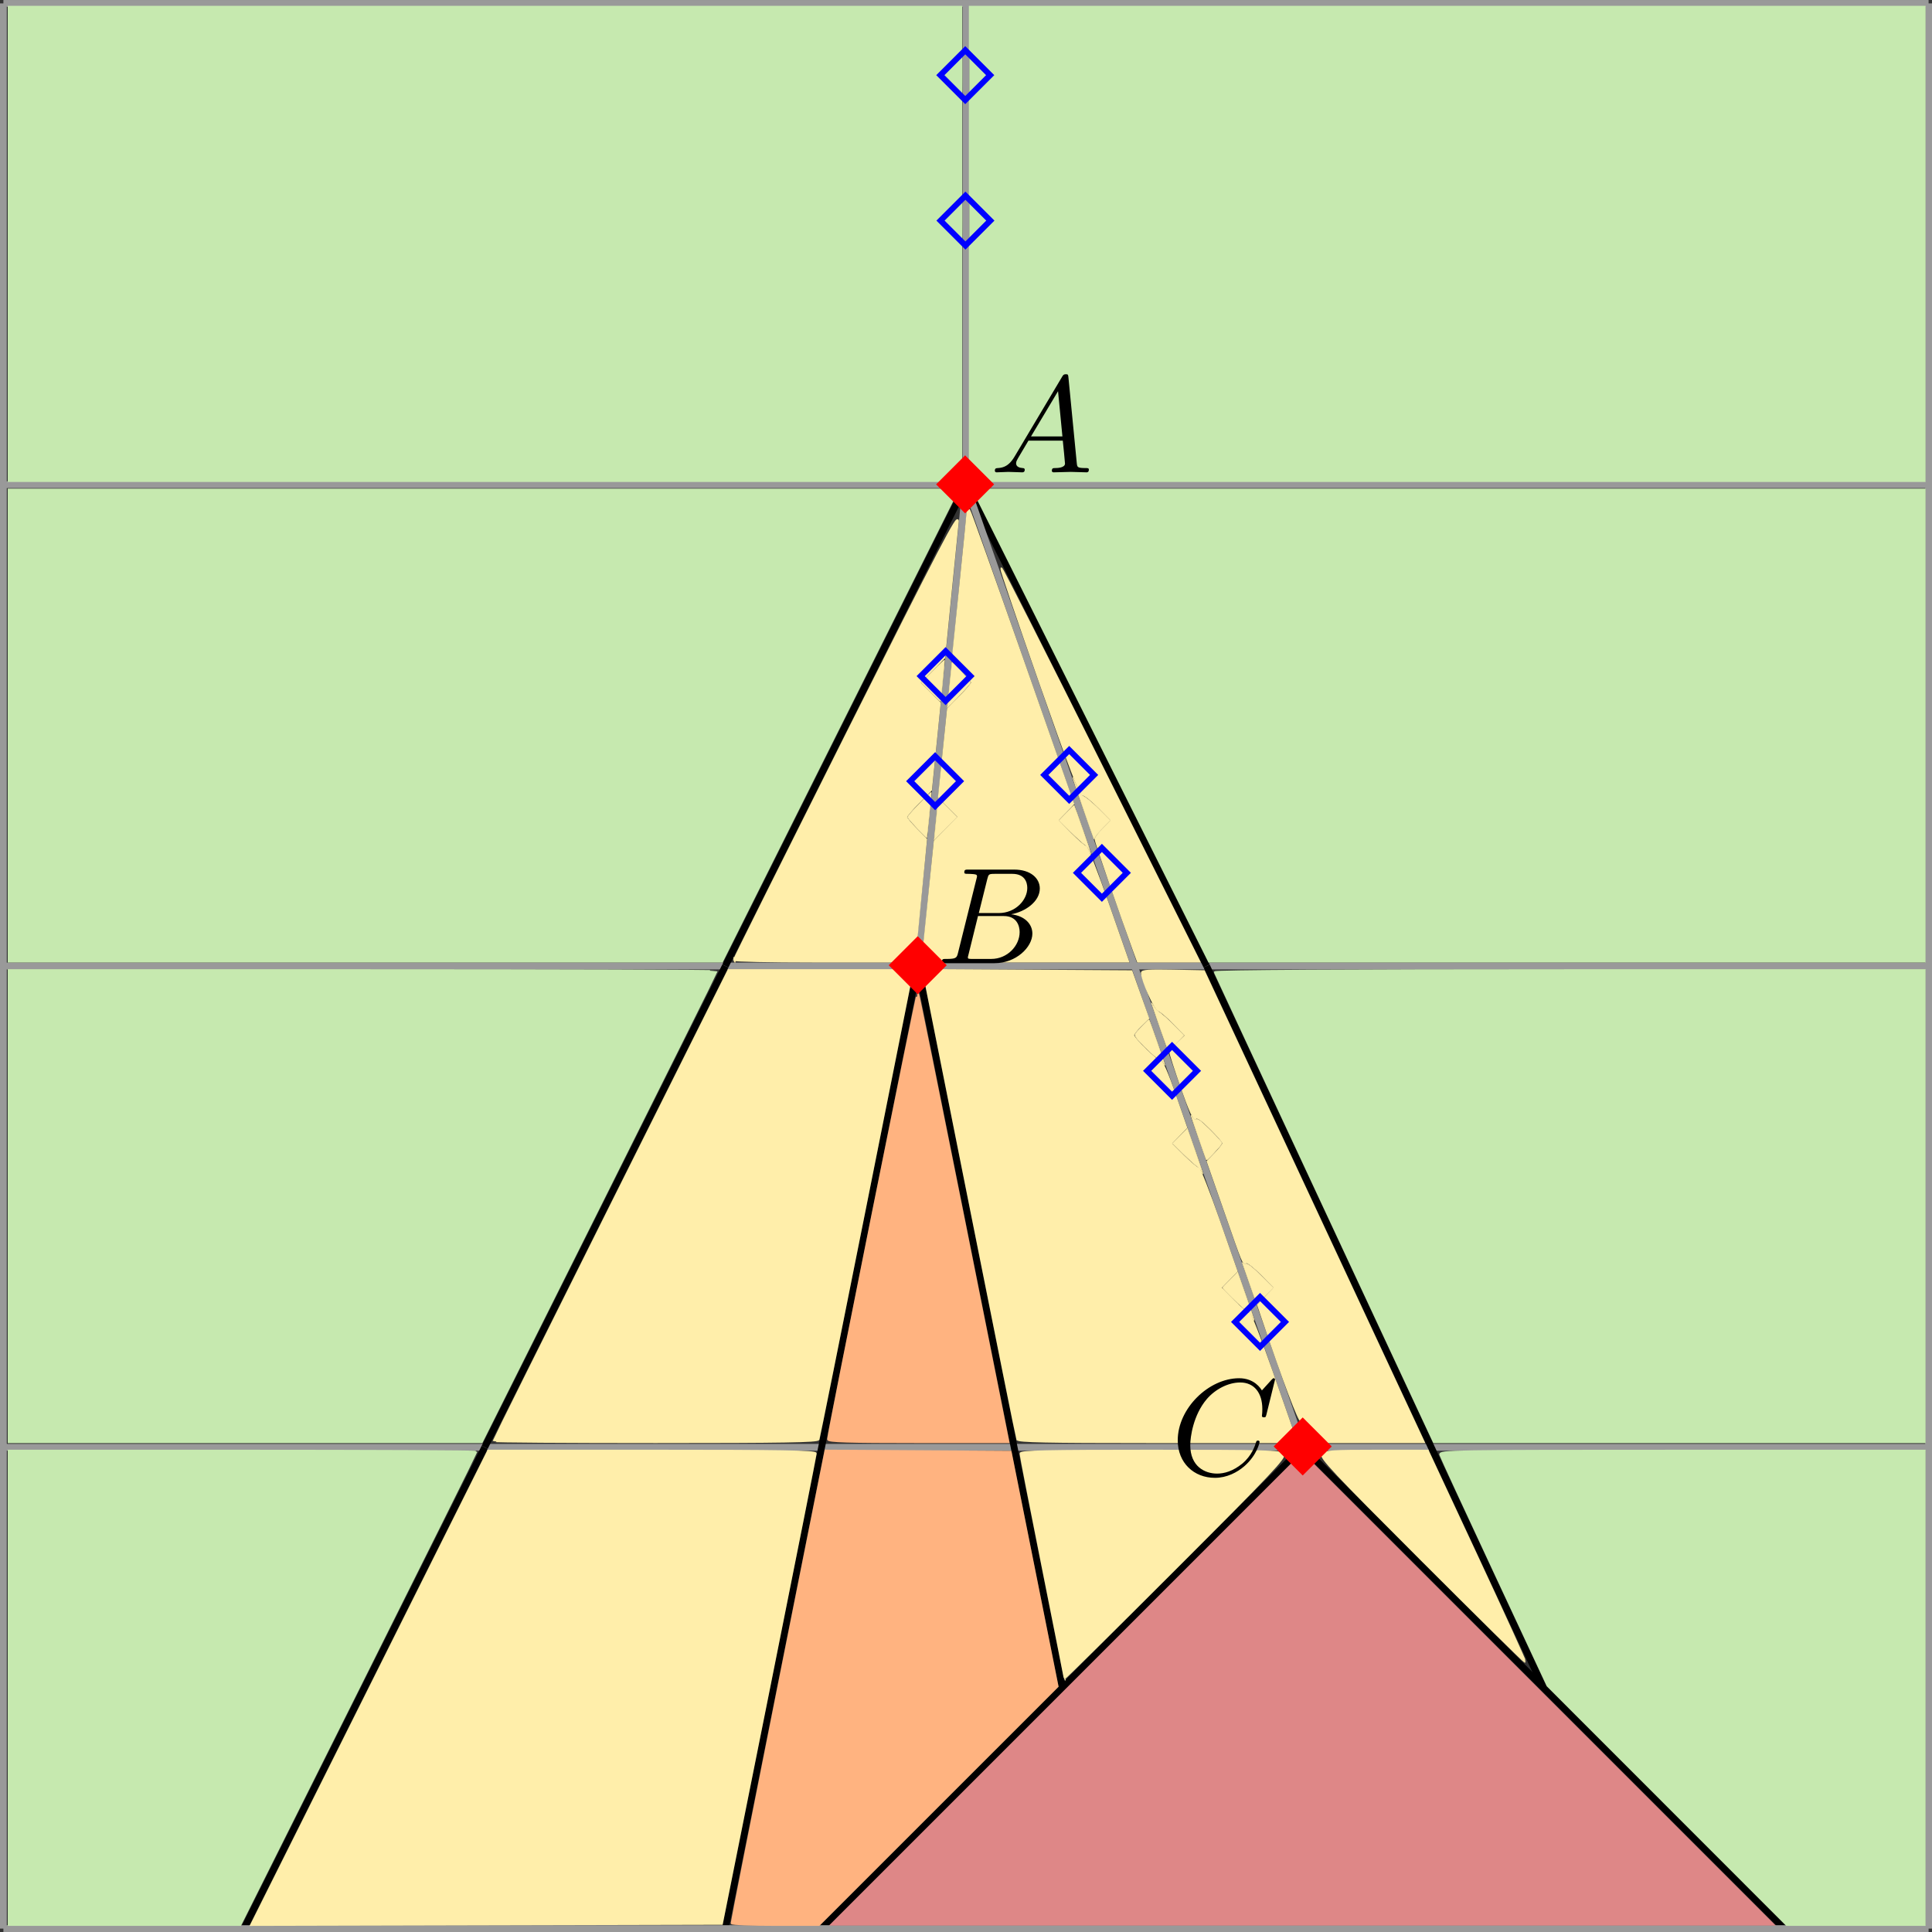 <?xml version="1.0" encoding="UTF-8" standalone="no"?>
<!-- Created with Inkscape (http://www.inkscape.org/) -->

<svg
   xmlns:dc="http://purl.org/dc/elements/1.1/"
   xmlns:cc="http://creativecommons.org/ns#"
   xmlns:rdf="http://www.w3.org/1999/02/22-rdf-syntax-ns#"
   xmlns:svg="http://www.w3.org/2000/svg"
   xmlns="http://www.w3.org/2000/svg"
   xmlns:sodipodi="http://sodipodi.sourceforge.net/DTD/sodipodi-0.dtd"
   xmlns:inkscape="http://www.inkscape.org/namespaces/inkscape"
   width="284.465"
   height="284.465"
   id="svg2"
   sodipodi:version="0.32"
   inkscape:version="0.91 r13725"
   sodipodi:docname="tumor_subclonal_growth_A.svg"
   version="1.0">
  <rect width="100%" height="100%" fill="#333333" stroke="none"/>
  <sodipodi:namedview
     id="base"
     pagecolor="#ffffff"
     bordercolor="#666666"
     borderopacity="1.0"
     inkscape:pageopacity="0.0"
     inkscape:pageshadow="2"
     inkscape:zoom="1.540463"
     inkscape:cx="188.42777"
     inkscape:cy="51.943297"
     inkscape:document-units="mm"
     inkscape:current-layer="layer1"
     inkscape:window-width="1918"
     inkscape:window-height="1179"
     inkscape:window-x="0"
     inkscape:window-y="19"
     width="12.8cm"
     height="9.6cm"
     units="cm"
     showgrid="true"
     grid_units="mm"
     inkscape:object-paths="false"
     inkscape:grid-points="true"
     inkscape:grid-bbox="true"
     inkscape:guide-points="true"
     showguides="true"
     inkscape:guide-bbox="true"
     fit-margin-top="0"
     fit-margin-left="0"
     fit-margin-right="0"
     fit-margin-bottom="0"
     inkscape:window-maximized="0">
    <sodipodi:guide
       id="guide3573"
       position="266.733,83.918"
       orientation="vertical" />
    <sodipodi:guide
       id="guide3579"
       position="0.5,-130.197"
       orientation="horizontal" />
    <sodipodi:guide
       id="guide3886"
       position="0.5,-117.214"
       orientation="horizontal" />
    <sodipodi:guide
       id="guide3988"
       position="319.398,-20.76"
       orientation="horizontal" />
    <sodipodi:guide
       id="guide4081"
       position="-34.933,333.571"
       orientation="horizontal" />
    <inkscape:grid
       snapvisiblegridlinesonly="true"
       enabled="true"
       visible="true"
       units="mm"
       empspacing="5"
       empopacity="0.38"
       opacity="0.15"
       empcolor="#3f3fff"
       color="#3f3fff"
       spacingy="2mm"
       spacingx="2mm"
       originy="-141.232"
       originx="0.5"
       type="xygrid"
       id="GridFromPre046Settings" />
  </sodipodi:namedview>
  <defs
     id="defs4" />
  <g
     transform="translate(0.5,-612.492)"
     id="layer1"
     inkscape:groupmode="layer"
     inkscape:label="Layer 1">
    <path
       transform="translate(-4.149475e-6,698.032)"
       inkscape:connector-curvature="0"
       id="path2995"
       d="m 0,-85.039 283.465,0"
       style="fill:none;stroke:#999999;stroke-width:1px;stroke-linecap:butt;stroke-linejoin:miter;stroke-opacity:1" />
    <path
       transform="translate(-4.149475e-6,698.032)"
       inkscape:connector-curvature="0"
       id="path2997"
       d="m 0,-14.173 283.465,0"
       style="fill:none;stroke:#999999;stroke-width:1px;stroke-linecap:butt;stroke-linejoin:miter;stroke-opacity:1" />
    <path
       transform="translate(-4.149475e-6,698.032)"
       inkscape:connector-curvature="0"
       id="path2999"
       d="m 0,56.693 283.465,0"
       style="fill:none;stroke:#999999;stroke-width:1px;stroke-linecap:butt;stroke-linejoin:miter;stroke-opacity:1" />
    <path
       transform="translate(-4.149475e-6,698.032)"
       inkscape:connector-curvature="0"
       id="path3001"
       d="m 0,127.559 283.465,0"
       style="fill:none;stroke:#999999;stroke-width:1px;stroke-linecap:butt;stroke-linejoin:miter;stroke-opacity:1" />
    <path
       transform="translate(-4.149475e-6,698.032)"
       inkscape:connector-curvature="0"
       id="path3003"
       d="m 141.732,-85.039 0,70.866"
       style="fill:none;stroke:#999999;stroke-width:1px;stroke-linecap:butt;stroke-linejoin:miter;stroke-opacity:1" />
    <path
       transform="translate(-4.149475e-6,698.032)"
       inkscape:connector-curvature="0"
       id="path3005"
       d="m 106.299,56.693 35.433,-70.866 35.433,70.866"
       style="fill:none;stroke:#000000;stroke-width:1px;stroke-linecap:butt;stroke-linejoin:miter;stroke-opacity:1" />
    <path
       transform="translate(-4.149475e-6,698.032)"
       inkscape:connector-curvature="0"
       id="path3007"
       d="M 106.299,56.693 70.866,127.559"
       style="fill:none;stroke:#000000;stroke-width:1px;stroke-linecap:butt;stroke-linejoin:miter;stroke-opacity:1" />
    <path
       transform="translate(-4.149475e-6,698.032)"
       inkscape:connector-curvature="0"
       id="path3015"
       d="m 177.165,56.693 49.606,106.299"
       style="fill:none;stroke:#000000;stroke-width:1px;stroke-linecap:butt;stroke-linejoin:miter;stroke-opacity:1" />
    <path
       transform="translate(-4.149475e-6,698.032)"
       inkscape:connector-curvature="0"
       id="path3021"
       d="M 70.866,127.559 35.433,198.425"
       style="fill:none;stroke:#000000;stroke-width:1px;stroke-linecap:butt;stroke-linejoin:miter;stroke-opacity:1" />
    <path
       transform="translate(-4.149475e-6,698.032)"
       inkscape:connector-curvature="0"
       id="path3023"
       d="m 191.339,127.559 70.866,70.866"
       style="fill:none;stroke:#000000;stroke-width:1px;stroke-linecap:butt;stroke-linejoin:miter;stroke-opacity:1" />
    <path
       transform="translate(-4.149475e-6,698.032)"
       inkscape:connector-curvature="0"
       id="path3031"
       d="m 191.339,127.559 -70.866,70.866"
       style="fill:none;stroke:#000000;stroke-width:1px;stroke-linecap:butt;stroke-linejoin:miter;stroke-opacity:1" />
    <path
       transform="translate(-4.149475e-6,698.032)"
       inkscape:connector-curvature="0"
       id="path3037"
       d="M 155.906,162.992 134.646,56.693 106.299,198.425 l 0,0 0,0"
       style="fill:none;stroke:#000000;stroke-width:1px;stroke-linecap:butt;stroke-linejoin:miter;stroke-opacity:1" />
    <path
       transform="translate(-4.149475e-6,698.032)"
       inkscape:connector-curvature="0"
       id="path3039"
       d="m 134.646,56.693 7.087,-70.866"
       style="fill:none;stroke:#999999;stroke-width:1px;stroke-linecap:butt;stroke-linejoin:miter;stroke-opacity:1" />
    <path
       transform="translate(-4.149475e-6,698.032)"
       inkscape:connector-curvature="0"
       id="path3041"
       d="M 191.339,127.559 141.732,-14.173"
       style="fill:none;stroke:#999999;stroke-width:1px;stroke-linecap:butt;stroke-linejoin:miter;stroke-opacity:1" />
    <path
       inkscape:connector-curvature="0"
       id="path3001-1"
       d="m -1.6369816e-5,896.457 283.465,0"
       style="fill:none;stroke:#999999;stroke-width:1px;stroke-linecap:butt;stroke-linejoin:miter;stroke-opacity:1" />
    <path
       transform="translate(-4.149475e-6,612.5)"
       inkscape:connector-curvature="0"
       id="path3164"
       d="M 0,0.492 0,283.956"
       style="fill:none;stroke:#999999;stroke-width:1px;stroke-linecap:butt;stroke-linejoin:miter;stroke-opacity:1" />
    <path
       transform="translate(-4.149475e-6,612.5)"
       inkscape:connector-curvature="0"
       id="path3166"
       d="m 283.465,283.956 0,-283.465"
       style="fill:#afe9af;stroke:#999999;stroke-width:1px;stroke-linecap:butt;stroke-linejoin:miter;stroke-opacity:1" />
    <path
       inkscape:connector-curvature="0"
       id="path3216"
       d="m 0.801,35.903 0,-34.892 70.109,0 70.109,0 0,3.317 0,3.317 -1.693,1.714 -1.693,1.714 1.693,1.714 1.693,1.714 0,7.283 0,7.283 -1.693,1.714 -1.693,1.714 1.693,1.714 1.693,1.714 0,16.044 0,16.044 -1.366,1.392 -1.366,1.392 -68.743,0 -68.743,0 0,-34.892 z"
       style="fill:#c6e9af;fill-opacity:1;stroke:#c6e9af;stroke-width:0.324;stroke-miterlimit:4;stroke-dasharray:none;stroke-dashoffset:0;stroke-opacity:1"
       transform="translate(-4.149475e-6,612.5)" />
    <path
       transform="translate(-4.149475e-6,612.5)"
       inkscape:connector-curvature="0"
       id="path3218"
       d="m 0.801,106.824 0,-34.73 68.754,0 68.754,0 0.725,0.772 0.725,0.772 -16.978,33.958 -16.978,33.958 -52.501,0 -52.501,0 0,-34.73 z"
       style="fill:#c6e9af;fill-opacity:1;stroke:#c6e9af;stroke-width:0.324;stroke-miterlimit:4;stroke-dasharray:none;stroke-dashoffset:0" />
    <path
       transform="translate(-4.149475e-6,612.5)"
       inkscape:connector-curvature="0"
       id="path3220"
       d="m 0.801,177.582 0,-34.73 52.095,0 c 28.652,0 52.095,0.073 52.095,0.162 0,0.089 -7.777,15.717 -17.283,34.73 l -17.283,34.568 -34.812,0 -34.812,0 0,-34.73 z"
       style="fill:#c6e9af;fill-opacity:1;stroke:#c6e9af;stroke-width:0.324;stroke-miterlimit:4;stroke-dasharray:none;stroke-dashoffset:0" />
    <path
       transform="translate(-4.149475e-6,612.5)"
       inkscape:connector-curvature="0"
       id="path3222"
       d="m 0.801,248.502 0,-34.892 34.405,0 c 18.923,0 34.405,0.073 34.405,0.163 0,0.09 -7.814,15.791 -17.365,34.892 l -17.365,34.729 -17.04,0 -17.04,0 0,-34.892 z"
       style="fill:#c6e9af;fill-opacity:1;stroke:#c6e9af;stroke-width:0.324;stroke-miterlimit:4;stroke-dasharray:none;stroke-dashoffset:0" />
    <path
       transform="translate(-4.149475e-6,612.5)"
       inkscape:connector-curvature="0"
       id="path3224"
       d="m 244.973,265.786 -17.598,-17.608 -7.801,-16.708 c -4.29,-9.19 -7.883,-16.967 -7.983,-17.284 -0.174,-0.548 1.493,-0.575 35.543,-0.575 l 35.725,0 0,34.892 0,34.892 -10.144,0 -10.144,0 -17.598,-17.608 0,0 z"
       style="fill:#c6e9af;fill-opacity:1;stroke:#c6e9af;stroke-width:0.324;stroke-miterlimit:4;stroke-dasharray:none;stroke-dashoffset:0" />
    <path
       transform="translate(-4.149475e-6,612.5)"
       inkscape:connector-curvature="0"
       id="path3226"
       d="m 194.571,177.888 c -8.835,-18.933 -16.113,-34.561 -16.172,-34.73 -0.068,-0.191 19.539,-0.306 52.176,-0.306 l 52.284,0 0,34.73 0,34.73 -36.112,0 -36.112,0 -16.064,-34.424 0,0 z"
       style="fill:#c6e9af;fill-opacity:1;stroke:#c6e9af;stroke-width:0.324;stroke-miterlimit:4;stroke-dasharray:none;stroke-dashoffset:0" />
    <path
       transform="translate(-4.149475e-6,612.5)"
       inkscape:connector-curvature="0"
       id="path3228"
       d="m 160.554,107.596 -16.978,-33.958 0.725,-0.772 0.725,-0.772 68.916,0 68.916,0 0,34.73 0,34.73 -52.663,0 -52.663,0 -16.978,-33.958 0,0 z"
       style="fill:#c6e9af;fill-opacity:1;stroke:#c6e9af;stroke-width:0.324;stroke-miterlimit:4;stroke-dasharray:none;stroke-dashoffset:0" />
    <path
       transform="translate(-4.149475e-6,612.5)"
       inkscape:connector-curvature="0"
       id="path3230"
       d="m 143.682,69.404 -1.366,-1.392 0,-16.044 0,-16.044 1.693,-1.714 1.693,-1.714 -1.693,-1.714 -1.693,-1.714 0,-7.283 0,-7.283 1.693,-1.714 1.693,-1.714 -1.693,-1.714 -1.693,-1.714 0,-3.317 0,-3.317 70.271,0 70.271,0 0,34.892 0,34.892 -68.905,0 -68.905,0 -1.366,-1.392 0,0 z"
       style="fill:#c6e9af;fill-opacity:1;stroke:#c6e9af;stroke-width:0.324;stroke-miterlimit:4;stroke-dasharray:none;stroke-dashoffset:0" />
    <path
       transform="translate(-4.149475e-6,612.5)"
       inkscape:connector-curvature="0"
       id="path3232"
       d="m 72.208,212.149 c 0,-0.089 7.777,-15.717 17.283,-34.73 l 17.283,-34.568 12.19,0 12.19,0 1.114,1.149 1.114,1.149 -6.621,33.175 c -3.642,18.246 -6.686,33.357 -6.765,33.581 -0.113,0.32 -5.202,0.406 -23.966,0.406 -13.102,0 -23.822,-0.073 -23.822,-0.162 z"
       style="fill:#ffeeaa;fill-opacity:1;stroke:#ffeeaa;stroke-width:0.324;stroke-miterlimit:4;stroke-dasharray:none;stroke-dashoffset:0" />
    <path
       transform="translate(-4.149475e-6,612.5)"
       inkscape:connector-curvature="0"
       id="path3234"
       d="m 53.949,248.503 17.446,-34.894 24.101,0 c 19.073,0 24.097,0.085 24.085,0.406 -0.009,0.223 -3.12,15.888 -6.913,34.811 l -6.897,34.405 -34.633,0.083 -34.633,0.083 17.446,-34.894 0,0 z"
       style="fill:#ffeeaa;fill-opacity:1;stroke:#ffeeaa;stroke-width:0.324;stroke-miterlimit:4;stroke-dasharray:none;stroke-dashoffset:0" />
    <path
       transform="translate(-4.149475e-6,612.5)"
       inkscape:connector-curvature="0"
       id="path3236"
       d="m 107.605,141.31 c 0.01,-0.134 7.456,-15.069 16.547,-33.188 13.963,-27.83 16.503,-32.693 16.356,-31.322 -0.095,0.893 -0.585,5.762 -1.088,10.821 l -0.914,9.198 -1.825,1.844 -1.825,1.844 1.497,1.497 1.497,1.497 -0.644,6.395 -0.644,6.395 -1.829,1.848 c -1.006,1.016 -1.829,1.985 -1.829,2.152 0,0.167 0.661,0.975 1.468,1.794 l 1.468,1.49 -0.705,7.284 -0.705,7.284 -1.645,1.704 -1.645,1.704 -11.777,0 c -6.477,0 -11.769,-0.11 -11.759,-0.243 z"
       style="fill:#ffeeaa;fill-opacity:1;stroke:#ffeeaa;stroke-width:0.324;stroke-miterlimit:4;stroke-dasharray:none;stroke-dashoffset:0" />
    <path
       inkscape:connector-curvature="0"
       id="path3238"
       d="m 136.744,140.336 -1.16,-1.217 0.781,-7.628 0.781,-7.628 1.771,-1.792 1.771,-1.792 -1.459,-1.459 -1.459,-1.459 0.664,-6.487 0.664,-6.487 1.771,-1.795 c 0.974,-0.987 1.771,-1.931 1.771,-2.099 0,-0.167 -0.644,-0.966 -1.432,-1.776 l -1.432,-1.472 1.097,-10.711 c 0.603,-5.891 1.102,-10.918 1.107,-11.171 0.006,-0.253 0.104,-0.367 0.218,-0.252 0.114,0.114 3.603,9.888 7.752,21.72 l 7.545,21.512 -1.167,1.22 -1.167,1.22 1.925,1.945 c 1.059,1.07 2.076,1.945 2.26,1.945 0.185,0 1.664,3.798 3.288,8.439 l 2.952,8.439 -13.841,0 -13.841,0 -1.16,-1.217 0,0 z"
       style="fill:#ffeeaa;fill-opacity:1;stroke:#ffeeaa;stroke-width:0.324;stroke-miterlimit:4;stroke-dasharray:none;stroke-dashoffset:0"
       transform="translate(-4.149475e-6,612.5)" />
    <path
       transform="translate(-4.149475e-6,612.5)"
       inkscape:connector-curvature="0"
       id="path3240"
       d="m 149.3,211.906 c -0.075,-0.223 -3.126,-15.377 -6.78,-33.675 l -6.643,-33.269 1.015,-1.058 1.015,-1.058 14.087,0.085 14.087,0.085 1.232,3.456 1.232,3.456 -1.104,1.07 c -0.607,0.589 -1.104,1.22 -1.104,1.403 0,0.535 3.623,4.043 4.02,3.892 0.216,-0.082 1.051,1.848 2.074,4.793 l 1.712,4.93 -1.142,1.17 -1.142,1.17 1.874,1.854 c 1.031,1.02 2.025,1.854 2.21,1.854 0.185,0 1.523,3.396 2.974,7.546 l 2.637,7.546 -1.185,1.22 -1.185,1.22 1.927,1.947 c 1.06,1.071 2.076,1.898 2.259,1.837 0.182,-0.061 1.685,3.762 3.339,8.496 l 3.007,8.606 -0.876,0.915 -0.876,0.915 -19.262,0 c -15.12,0 -19.291,-0.087 -19.398,-0.406 l 0,0 z"
       style="fill:#ffeeaa;fill-opacity:1;stroke:#ffeeaa;stroke-width:0.324;stroke-miterlimit:4;stroke-dasharray:none;stroke-dashoffset:0" />
    <path
       transform="translate(-4.149475e-6,612.5)"
       inkscape:connector-curvature="0"
       id="path3242"
       d="m 166.38,139.687 c -1.698,-4.632 -5.562,-15.835 -5.562,-16.124 0,-0.176 0.542,-0.876 1.204,-1.554 l 1.204,-1.233 -1.923,-1.943 c -1.058,-1.069 -2.13,-1.907 -2.384,-1.864 -0.334,0.058 -2.056,-4.468 -6.264,-16.463 -3.191,-9.098 -5.764,-16.658 -5.718,-16.798 0.047,-0.14 6.621,12.818 14.609,28.795 l 14.524,29.051 -4.504,0 -4.504,0 -0.684,-1.866 0,0 z"
       style="fill:#ffeeaa;fill-opacity:1;stroke:#ffeeaa;stroke-width:0.324;stroke-miterlimit:4;stroke-dasharray:none;stroke-dashoffset:0" />
    <path
       transform="translate(-4.149475e-6,612.5)"
       inkscape:connector-curvature="0"
       id="path3244"
       d="m 193.107,210.682 c -0.882,-0.896 -1.774,-1.564 -1.982,-1.484 -0.328,0.126 -2.512,-5.66 -5.727,-15.172 l -0.64,-1.894 1.244,-1.273 1.244,-1.273 -1.93,-1.95 c -1.061,-1.073 -2.103,-1.884 -2.314,-1.803 -0.459,0.176 -0.242,0.701 -3.245,-7.892 l -2.426,-6.944 1.156,-1.184 c 0.636,-0.651 1.156,-1.328 1.156,-1.505 0,-0.177 -0.846,-1.158 -1.879,-2.181 -1.322,-1.308 -1.981,-1.758 -2.223,-1.516 -0.242,0.242 -0.84,-1.08 -2.018,-4.46 -0.921,-2.642 -1.673,-4.957 -1.672,-5.145 0.001,-0.188 0.515,-0.839 1.142,-1.447 l 1.14,-1.105 -1.708,-1.748 c -0.939,-0.961 -1.986,-1.855 -2.326,-1.987 -0.559,-0.216 -2.394,-4.32 -2.447,-5.471 -0.015,-0.322 1.004,-0.394 4.546,-0.325 l 4.565,0.09 16.172,34.649 16.172,34.649 -7.198,0 -7.198,0 -1.604,-1.629 0,0 z"
       style="fill:#ffeeaa;fill-opacity:1;stroke:#ffeeaa;stroke-width:0.324;stroke-miterlimit:4;stroke-dasharray:none;stroke-dashoffset:0" />
    <path
       transform="translate(-4.149475e-6,612.5)"
       inkscape:connector-curvature="0"
       id="path3246"
       d="m 156.273,247.032 c 0,-0.094 -1.461,-7.466 -3.246,-16.382 -1.785,-8.916 -3.246,-16.397 -3.246,-16.625 0,-0.332 3.812,-0.415 19.11,-0.415 16.965,0 19.158,0.057 19.533,0.509 0.367,0.442 -1.732,2.664 -15.865,16.796 -8.958,8.958 -16.287,16.21 -16.287,16.116 z"
       style="fill:#ffeeaa;fill-opacity:1;stroke:#ffeeaa;stroke-width:0.324;stroke-miterlimit:4;stroke-dasharray:none;stroke-dashoffset:0" />
    <path
       transform="translate(-4.149475e-6,612.5)"
       inkscape:connector-curvature="0"
       id="path3248"
       d="m 208.864,229.685 c -13.056,-13.058 -14.999,-15.126 -14.633,-15.567 0.361,-0.435 1.511,-0.509 7.953,-0.509 l 7.531,0 7.209,15.46 c 3.965,8.503 7.161,15.508 7.102,15.567 -0.059,0.059 -6.882,-6.669 -15.163,-14.951 z"
       style="fill:#ffeeaa;fill-opacity:1;stroke:#ffeeaa;stroke-width:0.324;stroke-miterlimit:4;stroke-dasharray:none;stroke-dashoffset:0" />
    <path
       transform="translate(-4.149475e-6,612.5)"
       inkscape:connector-curvature="0"
       id="path3250"
       d="m 107.247,283.15 c -0.008,-0.134 3.095,-15.837 6.896,-34.896 l 6.911,-34.652 13.618,0.085 13.618,0.085 3.451,17.257 3.451,17.257 -17.556,17.554 -17.556,17.554 -6.409,0 c -3.525,0 -6.416,-0.11 -6.425,-0.243 z"
       style="fill:#ffb380;fill-opacity:1;stroke:#ffb380;stroke-width:0.324;stroke-miterlimit:4;stroke-dasharray:none;stroke-dashoffset:0" />
    <path
       transform="translate(-4.149475e-6,612.5)"
       inkscape:connector-curvature="0"
       id="path3252"
       d="m 121.442,211.906 c -9e-5,-0.729 13.079,-65.821 13.201,-65.699 0.065,0.065 3.089,14.966 6.719,33.112 l 6.6,32.993 -13.26,0 c -10.391,0 -13.26,-0.088 -13.26,-0.406 z"
       style="fill:#ffb380;fill-opacity:1;stroke:#ffb380;stroke-width:0.324;stroke-miterlimit:4;stroke-dasharray:none;stroke-dashoffset:0" />
    <path
       transform="translate(-4.149475e-6,612.5)"
       inkscape:connector-curvature="0"
       id="path3260"
       d="m 155.795,249.43 33.962,-33.963 0.815,0.796 0.815,0.796 0.741,-0.741 0.741,-0.741 33.908,33.908 33.908,33.908 -69.427,0 -69.427,0 33.962,-33.963 z"
       style="fill:#de8787;fill-opacity:1;stroke:#de8787;stroke-width:0.229;stroke-miterlimit:4;stroke-dasharray:none;stroke-dashoffset:0" />
    <g
       id="g3340"
       transform="translate(31.653,633.198)"
       inkscape:transform-center-x="-19.808094"
       inkscape:transform-center-y="-55.607962">
      <g
         word-spacing="normal"
         letter-spacing="normal"
         font-size-adjust="none"
         font-stretch="normal"
         font-weight="normal"
         font-variant="normal"
         font-style="normal"
         stroke-miterlimit="10.433"
         xml:space="preserve"
         transform="matrix(0.405,0,0,-0.405,-70.867,213.351)"
         id="content"
         style="font-style:normal;font-variant:normal;font-weight:normal;font-stretch:normal;letter-spacing:normal;word-spacing:normal;text-anchor:start;fill:none;stroke:#000000;stroke-linecap:butt;stroke-linejoin:miter;stroke-miterlimit:10.433;stroke-dasharray:none;stroke-dashoffset:0;stroke-opacity:1"><path
           id="path3343"
           d="m 464.44,411.93 -0.19,-0.3 -0.18,-0.29 -0.19,-0.28 -0.19,-0.26 -0.18,-0.25 -0.19,-0.23 -0.19,-0.22 -0.18,-0.21 -0.19,-0.2 -0.19,-0.18 -0.18,-0.17 -0.19,-0.16 -0.19,-0.15 -0.18,-0.14 -0.19,-0.13 -0.19,-0.12 -0.19,-0.11 -0.19,-0.1 -0.19,-0.09 -0.19,-0.09 -0.19,-0.07 -0.2,-0.07 -0.19,-0.07 -0.2,-0.05 -0.19,-0.05 -0.2,-0.04 -0.2,-0.04 -0.19,-0.03 -0.41,-0.05 -0.4,-0.03 c -0.61,-0.05 -1.05,-0.05 -1.05,-1 0,-0.3 0.25,-0.55 0.64,-0.55 1.34,0 2.89,0.16 4.28,0.16 1.64,0 3.39,-0.16 4.99,-0.16 0.29,0 0.95,0 0.95,0.95 0,0.55 -0.45,0.6 -0.8,0.6 -1.15,0.09 -2.34,0.5 -2.34,1.73 0,0.61 0.3,1.16 0.69,1.84 l 3.79,6.39 12.5,0 -0.14,1.54 -11.42,0 9.83,16.45 1.59,-16.45 0.14,-1.54 c 0.11,-1.04 0.8,-7.82 0.8,-8.32 0,-1.5 -2.59,-1.64 -3.58,-1.64 -0.7,0 -1.2,0 -1.2,-1 0,-0.55 0.59,-0.55 0.7,-0.55 2.03,0 4.19,0.16 6.22,0.16 1.25,0 4.39,-0.16 5.64,-0.16 0.3,0 0.89,0 0.89,1 0,0.55 -0.5,0.55 -1.14,0.55 -3.09,0 -3.09,0.34 -3.25,1.79 l -3.03,31.13 c -0.11,1 -0.11,1.2 -0.95,1.2 -0.8,0 -0.99,-0.34 -1.3,-0.84 z"
           inkscape:connector-curvature="0"
           style="fill:#000000;stroke-width:0" /></g>    </g>
    <g
       id="g3467"
       transform="translate(23.724,705.473)"
       inkscape:transform-center-x="-20.231272"
       inkscape:transform-center-y="-55.275899">
      <g
         id="g3469"
         transform="matrix(0.405,0,0,-0.405,-70.867,213.351)"
         xml:space="preserve"
         stroke-miterlimit="10.433"
         font-style="normal"
         font-variant="normal"
         font-weight="normal"
         font-stretch="normal"
         font-size-adjust="none"
         letter-spacing="normal"
         word-spacing="normal"
         style="font-style:normal;font-variant:normal;font-weight:normal;font-stretch:normal;letter-spacing:normal;word-spacing:normal;text-anchor:start;fill:none;stroke:#000000;stroke-linecap:butt;stroke-linejoin:miter;stroke-miterlimit:10.433;stroke-dasharray:none;stroke-dashoffset:0;stroke-opacity:1"><path
           d="m 463.49,410.09 -0.05,-0.18 -0.04,-0.17 -0.05,-0.16 -0.04,-0.15 -0.04,-0.15 -0.05,-0.13 -0.05,-0.13 -0.05,-0.12 -0.05,-0.11 -0.06,-0.11 -0.07,-0.1 -0.07,-0.09 -0.07,-0.09 -0.09,-0.07 -0.09,-0.08 -0.11,-0.06 -0.11,-0.07 -0.13,-0.05 -0.13,-0.05 -0.15,-0.05 -0.16,-0.04 -0.09,-0.02 -0.09,-0.01 -0.09,-0.02 -0.1,-0.02 -0.1,-0.01 -0.1,-0.01 -0.11,-0.01 -0.12,-0.02 -0.11,-0.01 -0.13,-0.01 -0.12,0 -0.13,-0.01 -0.14,-0.01 -0.14,0 -0.14,-0.01 -0.15,0 -0.16,-0.01 -0.16,0 -0.16,0 -0.17,0 -0.18,0 -0.18,0 c -0.85,0 -1.35,0 -1.35,-1 0,-0.55 0.46,-0.55 1.35,-0.55 l 17.78,0 c 7.87,0 13.75,5.87 13.75,10.76 0,3.58 -2.89,6.47 -7.72,7.02 5.19,0.95 10.42,4.64 10.42,9.38 0,3.68 -3.3,6.87 -9.28,6.87 l -0.69,-1.55 c 4.38,0 5.42,-2.93 5.42,-5.12 0,-4.39 -4.28,-9.13 -10.35,-9.13 l -7.27,0 -0.3,-1.09 9.41,0 c 4.78,0 5.73,-3.69 5.73,-5.83 0,-4.94 -4.43,-9.76 -10.31,-9.76 l -6.78,0 c -0.69,0 -0.8,0 -1.09,0.04 -0.5,0.05 -0.64,0.1 -0.64,0.5 0,0.14 0,0.25 0.25,1.14 l 3.43,13.91 0.3,1.09 3.08,12.36 c 0.45,1.74 0.54,1.89 2.7,1.89 l 6.42,0 0.69,1.55 -16.73,0 c -0.94,0 -1.44,0 -1.44,-1 0,-0.55 0.44,-0.55 1.39,-0.55 0.09,0 1.05,0 1.89,-0.09 0.89,-0.11 1.34,-0.16 1.34,-0.8 0,-0.2 -0.04,-0.36 -0.2,-0.95 z"
           id="path3471"
           inkscape:connector-curvature="0"
           style="fill:#000000;stroke-width:0" /></g>    </g>
    <g
       id="g3601"
       transform="translate(58.283,780.802)"
       inkscape:transform-center-x="-20.34871"
       inkscape:transform-center-y="-55.275899">
      <g
         word-spacing="normal"
         letter-spacing="normal"
         font-size-adjust="none"
         font-stretch="normal"
         font-weight="normal"
         font-variant="normal"
         font-style="normal"
         stroke-miterlimit="10.433"
         xml:space="preserve"
         transform="matrix(0.405,0,0,-0.405,-70.867,213.351)"
         id="g3603"
         style="font-style:normal;font-variant:normal;font-weight:normal;font-stretch:normal;letter-spacing:normal;word-spacing:normal;text-anchor:start;fill:none;stroke:#000000;stroke-linecap:butt;stroke-linejoin:miter;stroke-miterlimit:10.433;stroke-dasharray:none;stroke-dashoffset:0;stroke-opacity:1"><path
           id="path3605"
           d="m 493.38,440.82 0,0.02 0,0.02 0,0.01 -0.01,0.02 0,0.02 0,0.02 -0.01,0.02 0,0.02 -0.01,0.02 -0.01,0.02 -0.01,0.02 0,0.02 -0.02,0.02 -0.01,0.02 -0.01,0.02 -0.01,0.02 -0.02,0.02 -0.02,0.02 -0.02,0.02 -0.02,0.02 -0.02,0.01 -0.02,0.02 -0.03,0.01 -0.02,0.02 -0.03,0.01 -0.01,0.01 -0.02,0 -0.01,0.01 -0.02,0 -0.02,0.01 -0.01,0 -0.02,0 -0.02,0.01 -0.02,0 -0.02,0 -0.02,0 -0.02,0 -0.02,0 -0.02,0 c -0.14,0 -0.2,-0.04 -0.75,-0.59 l -3.48,-3.84 c -0.44,0.7 -2.74,4.43 -8.27,4.43 -11.11,0 -22.33,-11.01 -22.33,-22.56 0,-8.23 5.89,-13.65 13.52,-13.65 4.33,0 8.11,1.98 10.75,4.28 4.64,4.09 5.48,8.62 5.48,8.76 0,0.5 -0.5,0.5 -0.59,0.5 -0.3,0 -0.55,-0.09 -0.66,-0.5 -0.43,-1.44 -1.59,-4.98 -5.03,-7.87 -3.43,-2.78 -6.58,-3.63 -9.15,-3.63 -4.49,0 -9.77,2.6 -9.77,10.36 0,2.85 1.05,10.91 6.02,16.74 3.04,3.54 7.73,6.03 12.15,6.03 5.1,0 8.03,-3.83 8.03,-9.61 0,-2 -0.15,-2.05 -0.15,-2.55 0,-0.5 0.54,-0.5 0.75,-0.5 0.64,0 0.64,0.11 0.89,1 z"
           inkscape:connector-curvature="0"
           style="fill:#000000;stroke-width:0" /></g>    </g>
    <rect
       transform="matrix(0.707,0.707,-0.707,0.707,0,0)"
       y="380.866"
       x="581.141"
       height="5.189"
       width="5.189"
       id="rect3043-97-5"
       style="fill:#ffeeaa;fill-opacity:1;stroke:#ffeeaa;stroke-width:0.146;stroke-miterlimit:4;stroke-dasharray:none;stroke-dashoffset:0;stroke-opacity:1" />
    <path
       style="fill:#ffeeaa;fill-opacity:1;stroke:#ffeeaa;stroke-width:0.081;stroke-miterlimit:4;stroke-dasharray:none;stroke-dashoffset:0;stroke-opacity:1"
       d="m 137.058,101.931 -1.419,-1.421 1.703,-1.706 c 1.039,-1.041 1.713,-1.659 1.729,-1.586 0.022,0.102 -0.529,5.895 -0.577,6.071 -0.009,0.034 -0.655,-0.578 -1.436,-1.359 z"
       id="path3861"
       inkscape:connector-curvature="0"
       transform="translate(-0.5,612.492)" />
    <path
       style="fill:#ffeeaa;fill-opacity:1;stroke:#ffeeaa;stroke-width:0.081;stroke-miterlimit:4;stroke-dasharray:none;stroke-dashoffset:0;stroke-opacity:1"
       d="m 139.526,103.796 c 0.027,-0.223 0.177,-1.702 0.333,-3.286 0.156,-1.584 0.293,-2.932 0.304,-2.994 0.011,-0.062 0.556,0.467 1.212,1.177 1.543,1.67 1.568,1.702 1.466,1.926 -0.091,0.2 -1.886,2.148 -2.779,3.016 l -0.584,0.568 0.049,-0.406 0,0 z"
       id="path3863"
       inkscape:connector-curvature="0"
       transform="translate(-0.5,612.492)" />
    <path
       style="fill:#ffeeaa;fill-opacity:1;stroke:#ffeeaa;stroke-width:0.081;stroke-miterlimit:4;stroke-dasharray:none;stroke-dashoffset:0;stroke-opacity:1"
       d="m 137.588,123.19 c 0.029,-0.268 0.167,-1.647 0.309,-3.064 l 0.257,-2.577 1.379,1.381 1.379,1.381 -1.687,1.683 -1.687,1.683 0.052,-0.487 z"
       id="path3865"
       inkscape:connector-curvature="0"
       transform="translate(-0.5,612.492)" />
    <path
       style="fill:#ffeeaa;fill-opacity:1;stroke:#ffeeaa;stroke-width:0.081;stroke-miterlimit:4;stroke-dasharray:none;stroke-dashoffset:0;stroke-opacity:1"
       d="m 135.245,122.167 c -0.651,-0.678 -1.281,-1.373 -1.401,-1.545 l -0.217,-0.313 0.224,-0.324 c 0.123,-0.178 0.904,-1.024 1.735,-1.88 1.136,-1.17 1.517,-1.518 1.534,-1.4 0.027,0.178 -0.611,6.612 -0.661,6.662 -0.018,0.018 -0.565,-0.522 -1.216,-1.2 z"
       id="path3867"
       inkscape:connector-curvature="0"
       transform="translate(-0.5,612.492)" />
    <path
       style="fill:#ffeeaa;fill-opacity:1;stroke:#ffeeaa;stroke-width:0.081;stroke-miterlimit:4;stroke-dasharray:none;stroke-dashoffset:0;stroke-opacity:1"
       d="m 160.353,125.21 c -0.233,-0.517 -0.334,-0.648 -0.688,-0.882 -0.228,-0.151 -1.163,-1.002 -2.078,-1.891 l -1.663,-1.616 1.088,-1.151 c 0.599,-0.633 1.113,-1.123 1.143,-1.088 0.083,0.096 2.539,7.166 2.502,7.203 -0.018,0.018 -0.155,-0.241 -0.305,-0.575 l 0,0 z"
       id="path3869"
       inkscape:connector-curvature="0"
       transform="translate(-0.5,612.492)" />
    <path
       style="fill:#ffeeaa;fill-opacity:1;stroke:#ffeeaa;stroke-width:0.081;stroke-miterlimit:4;stroke-dasharray:none;stroke-dashoffset:0;stroke-opacity:1"
       d="m 161.046,123.474 c -0.347,-0.909 -3.13,-8.98 -3.113,-9.03 0.013,-0.037 0.182,0.327 0.378,0.809 0.609,1.505 0.775,1.77 1.253,2.005 0.503,0.247 1.524,1.135 2.888,2.512 l 1.01,1.02 -0.809,0.835 c -0.935,0.966 -1.376,1.492 -1.484,1.773 -0.057,0.149 -0.088,0.168 -0.123,0.077 z"
       id="path3871"
       inkscape:connector-curvature="0"
       transform="translate(-0.5,612.492)" />
    <path
       style="fill:#ffeeaa;fill-opacity:1;stroke:#ffeeaa;stroke-width:0.081;stroke-miterlimit:4;stroke-dasharray:none;stroke-dashoffset:0;stroke-opacity:1"
       d="m 170.811,151.375 c -0.69,-1.971 -1.266,-3.641 -1.28,-3.712 -0.014,-0.071 0.124,0.115 0.306,0.414 0.182,0.299 0.431,0.619 0.553,0.712 1.032,0.787 1.607,1.297 2.69,2.385 l 1.251,1.258 -0.958,1 c -0.527,0.55 -1.014,1.118 -1.084,1.263 -0.069,0.145 -0.148,0.264 -0.175,0.264 -0.027,0 -0.613,-1.612 -1.304,-3.583 z"
       id="path3873"
       inkscape:connector-curvature="0"
       transform="translate(-0.5,612.492)" />
    <path
       style="fill:#ffeeaa;fill-opacity:1;stroke:#ffeeaa;stroke-width:0.081;stroke-miterlimit:4;stroke-dasharray:none;stroke-dashoffset:0;stroke-opacity:1"
       d="m 171.309,156.539 c -0.125,-0.235 -0.266,-0.385 -0.394,-0.417 -0.315,-0.079 -1.355,-0.946 -2.414,-2.012 -1.198,-1.206 -1.48,-1.593 -1.358,-1.862 0.126,-0.277 1.981,-2.178 2.051,-2.102 0.086,0.093 2.357,6.614 2.331,6.693 -0.012,0.036 -0.11,-0.099 -0.217,-0.3 z"
       id="path3875"
       inkscape:connector-curvature="0"
       transform="translate(-0.5,612.492)" />
    <path
       style="fill:#ffeeaa;fill-opacity:1;stroke:#ffeeaa;stroke-width:0.081;stroke-miterlimit:4;stroke-dasharray:none;stroke-dashoffset:0;stroke-opacity:1"
       d="m 176.894,172.474 c -0.15,-0.321 -0.326,-0.514 -0.764,-0.841 -0.313,-0.233 -1.227,-1.066 -2.03,-1.849 l -1.461,-1.425 1.096,-1.101 1.096,-1.101 1.166,3.33 c 0.641,1.832 1.15,3.347 1.129,3.367 -0.02,0.02 -0.124,-0.151 -0.232,-0.38 l 0,0 z"
       id="path3877"
       inkscape:connector-curvature="0"
       transform="translate(-0.5,612.492)" />
    <path
       style="fill:#ffeeaa;fill-opacity:1;stroke:#ffeeaa;stroke-width:0.081;stroke-miterlimit:4;stroke-dasharray:none;stroke-dashoffset:0;stroke-opacity:1"
       d="m 177.598,170.737 c -0.231,-0.588 -2.239,-6.4 -2.237,-6.476 10e-4,-0.052 0.043,-0.021 0.092,0.069 0.209,0.378 0.419,0.534 0.65,0.484 0.17,-0.037 0.317,0.014 0.612,0.213 0.409,0.275 2.354,2.196 2.898,2.862 l 0.319,0.39 -0.143,0.266 c -0.079,0.147 -0.59,0.736 -1.136,1.309 -0.856,0.9 -1.001,1.021 -1.055,0.884 z"
       id="path3879"
       inkscape:connector-curvature="0"
       transform="translate(-0.5,612.492)" />
    <path
       style="fill:#ffeeaa;fill-opacity:1;stroke:#ffeeaa;stroke-width:0.081;stroke-miterlimit:4;stroke-dasharray:none;stroke-dashoffset:0;stroke-opacity:1"
       d="m 184.005,189.062 c -0.574,-1.642 -1.062,-3.04 -1.085,-3.107 -0.031,-0.09 0.003,-0.082 0.13,0.03 0.116,0.102 0.238,0.135 0.371,0.102 0.3,-0.075 1.007,0.489 2.649,2.111 l 1.42,1.403 -1.221,1.223 -1.221,1.223 -1.043,-2.985 z"
       id="path3881"
       inkscape:connector-curvature="0"
       transform="translate(-0.5,612.492)" />
    <path
       style="fill:#ffeeaa;fill-opacity:1;stroke:#ffeeaa;stroke-width:0.081;stroke-miterlimit:4;stroke-dasharray:none;stroke-dashoffset:0;stroke-opacity:1"
       d="m 184.362,193.886 c -0.155,-0.32 -0.353,-0.619 -0.441,-0.665 -0.486,-0.255 -1.211,-0.877 -2.5,-2.144 -0.793,-0.779 -1.432,-1.444 -1.42,-1.477 0.012,-0.033 0.518,-0.566 1.124,-1.185 l 1.102,-1.125 1.243,3.554 c 0.684,1.955 1.227,3.57 1.208,3.589 -0.019,0.019 -0.162,-0.227 -0.316,-0.546 z"
       id="path3883"
       inkscape:connector-curvature="0"
       transform="translate(-0.5,612.492)" />
    <rect
       transform="matrix(0.707,0.707,-0.707,0.707,0,0)"
       y="414.893"
       x="608.931"
       height="5.189"
       width="5.189"
       id="rect3043-97-7"
       style="fill:#ff0000;fill-opacity:0;stroke:#0000ff;stroke-width:0.854;stroke-miterlimit:4;stroke-dasharray:none;stroke-dashoffset:0" />
    <path
       style="fill:#c6e9af;fill-opacity:1;stroke:#c6e9af;stroke-width:0.041;stroke-miterlimit:4;stroke-dasharray:none;stroke-dashoffset:0;stroke-opacity:1"
       d="m 140.019,12.711 -1.622,-1.623 1.643,-1.643 1.643,-1.643 0,3.266 c 0,1.796 -0.009,3.266 -0.021,3.266 -0.012,0 -0.751,-0.73 -1.643,-1.623 z"
       id="path3922"
       inkscape:connector-curvature="0"
       transform="translate(-0.5,612.492)" />
    <path
       style="fill:#c6e9af;fill-opacity:1;stroke:#c6e9af;stroke-width:0.041;stroke-miterlimit:4;stroke-dasharray:none;stroke-dashoffset:0;stroke-opacity:1"
       d="m 142.738,11.089 0,-3.205 1.602,1.602 1.602,1.602 -1.602,1.602 -1.602,1.602 0,-3.205 z"
       id="path3924"
       inkscape:connector-curvature="0"
       transform="translate(-0.5,612.492)" />
    <path
       style="fill:#c6e9af;fill-opacity:1;stroke:#c6e9af;stroke-width:0.041;stroke-miterlimit:4;stroke-dasharray:none;stroke-dashoffset:0;stroke-opacity:1"
       d="m 142.738,32.511 0,-3.205 1.602,1.602 1.602,1.602 -1.602,1.602 -1.602,1.602 0,-3.205 z"
       id="path3926"
       inkscape:connector-curvature="0"
       transform="translate(-0.5,612.492)" />
    <path
       style="fill:#c6e9af;fill-opacity:1;stroke:#c6e9af;stroke-width:0.041;stroke-miterlimit:4;stroke-dasharray:none;stroke-dashoffset:0;stroke-opacity:1"
       d="m 140.019,34.134 -1.622,-1.623 1.643,-1.643 1.643,-1.643 0,3.266 c 0,1.796 -0.009,3.266 -0.021,3.266 -0.012,0 -0.751,-0.73 -1.643,-1.623 z"
       id="path3928"
       inkscape:connector-curvature="0"
       transform="translate(-0.5,612.492)" />
    <rect
       transform="matrix(0.707,0.707,-0.707,0.707,0,0)"
       y="338.236"
       x="538.552"
       height="5.189"
       width="5.189"
       id="rect3043-97-7-0"
       style="fill:#ff0000;fill-opacity:0;stroke:#0000ff;stroke-width:0.854;stroke-miterlimit:4;stroke-dasharray:none;stroke-dashoffset:0" />
    <rect
       transform="matrix(0.707,0.707,-0.707,0.707,0,0)"
       y="353.365"
       x="553.715"
       height="5.189"
       width="5.189"
       id="rect3043-97-7-8"
       style="fill:#ff0000;fill-opacity:0;stroke:#0000ff;stroke-width:0.854;stroke-miterlimit:4;stroke-dasharray:none;stroke-dashoffset:0" />
    <rect
       transform="matrix(0.707,0.707,-0.707,0.707,0,0)"
       y="402.863"
       x="599.081"
       height="5.189"
       width="5.189"
       id="rect3043-97-7-6"
       style="fill:#ff0000;fill-opacity:0;stroke:#0000ff;stroke-width:0.854;stroke-miterlimit:4;stroke-dasharray:none;stroke-dashoffset:0" />
    <rect
       transform="matrix(0.707,0.707,-0.707,0.707,0,0)"
       y="400.281"
       x="622.243"
       height="5.189"
       width="5.189"
       id="rect3043-97-7-9"
       style="fill:#ff0000;fill-opacity:0;stroke:#0000ff;stroke-width:0.854;stroke-miterlimit:4;stroke-dasharray:none;stroke-dashoffset:0" />
    <rect
       transform="matrix(0.707,0.707,-0.707,0.707,0,0)"
       y="407.07"
       x="635.841"
       height="5.189"
       width="5.189"
       id="rect3043-97-7-99"
       style="fill:#ff0000;fill-opacity:0;stroke:#0000ff;stroke-width:0.854;stroke-miterlimit:4;stroke-dasharray:none;stroke-dashoffset:0" />
    <rect
       transform="matrix(0.707,0.707,-0.707,0.707,0,0)"
       y="420.382"
       x="663.765"
       height="5.189"
       width="5.189"
       id="rect3043-97-7-1"
       style="fill:#ff0000;fill-opacity:0;stroke:#0000ff;stroke-width:0.854;stroke-miterlimit:4;stroke-dasharray:none;stroke-dashoffset:0" />
    <rect
       transform="matrix(0.707,0.707,-0.707,0.707,0,0)"
       y="437.366"
       x="699.072"
       height="5.189"
       width="5.189"
       id="rect3043-97-7-06"
       style="fill:#ff0000;fill-opacity:0;stroke:#0000ff;stroke-width:0.854;stroke-miterlimit:4;stroke-dasharray:none;stroke-dashoffset:0" />
    <rect
       transform="matrix(0.707,0.707,-0.707,0.707,0,0)"
       y="445.889"
       x="716.483"
       height="5.189"
       width="5.189"
       id="rect3043-2"
       style="fill:#ff0000;fill-opacity:1;stroke:#ff0000;stroke-width:0.854;stroke-miterlimit:4;stroke-dasharray:none;stroke-dashoffset:0" />
    <rect
       transform="matrix(0.707,0.707,-0.707,0.707,0,0)"
       y="435.867"
       x="626.285"
       height="5.189"
       width="5.189"
       id="rect3043-97"
       style="fill:#ff0000;fill-opacity:1;stroke:#ff0000;stroke-width:0.854;stroke-miterlimit:4;stroke-dasharray:none;stroke-dashoffset:0" />
    <rect
       transform="matrix(0.707,0.707,-0.707,0.707,0,0)"
       y="380.861"
       x="581.148"
       height="5.189"
       width="5.189"
       id="rect3043-97-59"
       style="fill:#ff0000;fill-opacity:1;stroke:#ff0000;stroke-width:0.854;stroke-miterlimit:4;stroke-dasharray:none;stroke-dashoffset:0" />
  </g>
</svg>
